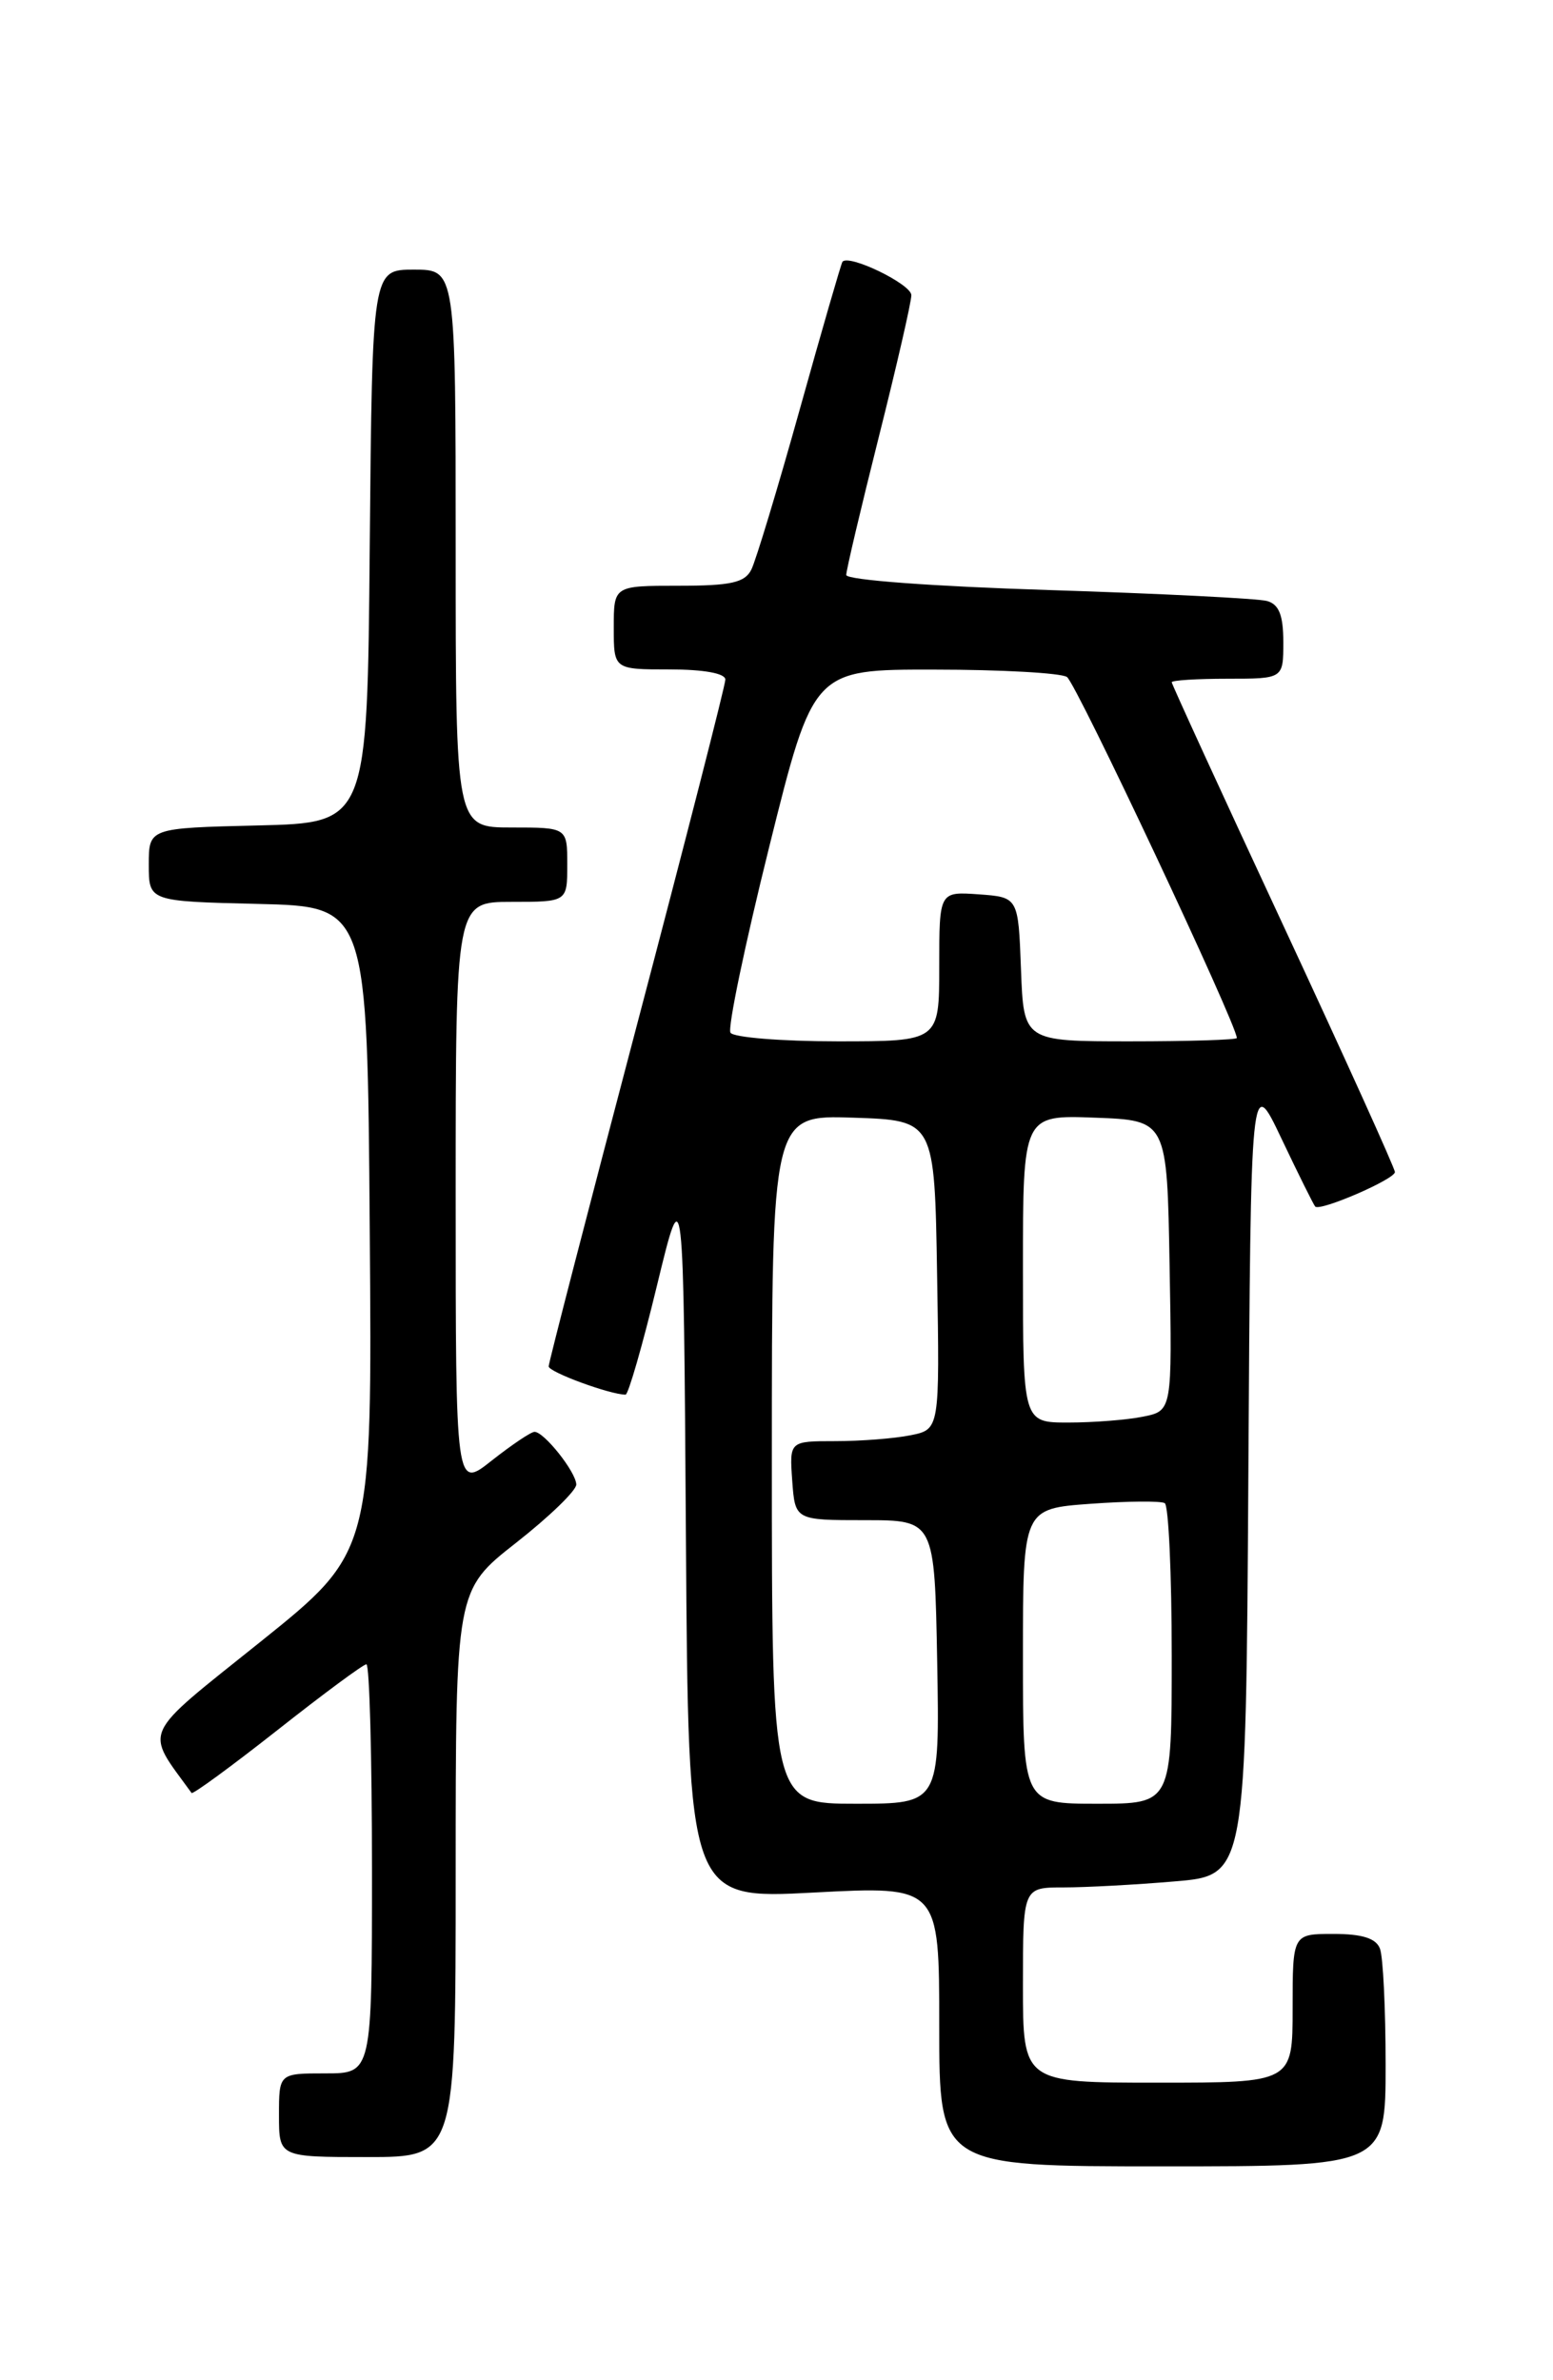 <?xml version="1.0" encoding="UTF-8" standalone="no"?>
<!DOCTYPE svg PUBLIC "-//W3C//DTD SVG 1.1//EN" "http://www.w3.org/Graphics/SVG/1.1/DTD/svg11.dtd" >
<svg xmlns="http://www.w3.org/2000/svg" xmlns:xlink="http://www.w3.org/1999/xlink" version="1.1" viewBox="0 0 167 256">
 <g >
 <path fill="currentColor"
d=" M 149.00 222.08 C 149.00 216.08 148.73 210.45 148.39 209.58 C 147.97 208.47 146.48 208.00 143.39 208.00 C 139.00 208.00 139.00 208.00 139.00 216.00 C 139.00 224.00 139.00 224.00 124.50 224.00 C 110.00 224.00 110.00 224.00 110.00 213.50 C 110.00 203.00 110.00 203.00 114.35 203.00 C 116.74 203.00 122.14 202.71 126.34 202.35 C 133.98 201.71 133.98 201.71 134.24 158.60 C 134.50 115.50 134.50 115.50 137.81 122.48 C 139.63 126.31 141.26 129.59 141.43 129.77 C 141.97 130.31 150.00 126.83 150.00 126.06 C 150.00 125.66 144.60 113.73 138.00 99.54 C 131.40 85.36 126.00 73.58 126.00 73.38 C 126.00 73.17 128.70 73.00 132.00 73.00 C 138.00 73.00 138.00 73.00 138.00 69.07 C 138.00 66.18 137.54 65.00 136.25 64.64 C 135.29 64.37 124.71 63.84 112.75 63.46 C 100.32 63.07 91.00 62.38 91.00 61.84 C 91.00 61.32 92.58 54.64 94.50 47.00 C 96.42 39.36 98.00 32.49 98.00 31.75 C 98.00 30.56 91.25 27.29 90.59 28.16 C 90.45 28.35 88.39 35.47 86.01 44.00 C 83.63 52.53 81.28 60.29 80.80 61.25 C 80.10 62.67 78.60 63.00 72.96 63.00 C 66.00 63.00 66.00 63.00 66.00 67.50 C 66.00 72.00 66.00 72.00 72.00 72.00 C 75.66 72.00 78.00 72.42 78.00 73.09 C 78.00 73.69 73.72 90.39 68.50 110.21 C 63.28 130.03 59.00 146.57 59.00 146.96 C 59.00 147.57 65.61 150.00 67.27 150.00 C 67.56 150.00 69.09 144.71 70.65 138.25 C 73.50 126.50 73.50 126.50 73.76 165.38 C 74.02 204.27 74.02 204.27 87.51 203.55 C 101.00 202.84 101.00 202.84 101.00 217.92 C 101.00 233.00 101.00 233.00 125.00 233.00 C 149.00 233.00 149.00 233.00 149.00 222.08 Z  M 49.00 201.52 C 49.00 171.03 49.00 171.03 55.50 165.93 C 59.08 163.12 61.99 160.30 61.97 159.66 C 61.93 158.31 58.51 154.00 57.48 154.00 C 57.10 154.00 55.04 155.39 52.89 157.08 C 49.00 160.17 49.00 160.17 49.00 128.58 C 49.00 97.00 49.00 97.00 55.00 97.00 C 61.00 97.00 61.00 97.00 61.00 93.00 C 61.00 89.00 61.00 89.00 55.00 89.00 C 49.00 89.00 49.00 89.00 49.00 59.00 C 49.00 29.00 49.00 29.00 44.51 29.00 C 40.03 29.00 40.03 29.00 39.76 58.75 C 39.50 88.50 39.50 88.50 27.75 88.78 C 16.00 89.06 16.00 89.06 16.00 93.00 C 16.00 96.94 16.00 96.94 27.75 97.22 C 39.50 97.50 39.50 97.50 39.76 132.21 C 40.03 166.93 40.03 166.93 28.02 176.57 C 14.98 187.03 15.53 185.84 20.60 192.84 C 20.73 193.02 24.88 189.98 29.82 186.09 C 34.76 182.19 39.07 179.00 39.40 179.00 C 39.73 179.00 40.00 188.90 40.00 201.00 C 40.00 223.00 40.00 223.00 35.00 223.00 C 30.00 223.00 30.00 223.00 30.00 227.50 C 30.00 232.00 30.00 232.00 39.50 232.00 C 49.00 232.00 49.00 232.00 49.00 201.52 Z  M 83.00 156.96 C 83.00 119.92 83.00 119.92 91.75 120.21 C 100.50 120.50 100.50 120.50 100.77 137.12 C 101.05 153.74 101.05 153.74 97.90 154.37 C 96.17 154.72 92.53 155.00 89.82 155.00 C 84.89 155.00 84.89 155.00 85.19 159.25 C 85.50 163.50 85.50 163.50 93.00 163.50 C 100.50 163.50 100.50 163.50 100.78 178.75 C 101.05 194.00 101.05 194.00 92.03 194.00 C 83.00 194.00 83.00 194.00 83.00 156.96 Z  M 110.00 178.13 C 110.00 162.27 110.00 162.27 117.25 161.74 C 121.24 161.45 124.84 161.42 125.25 161.67 C 125.66 161.91 126.00 169.29 126.00 178.06 C 126.00 194.00 126.00 194.00 118.00 194.00 C 110.00 194.00 110.00 194.00 110.00 178.13 Z  M 110.00 136.46 C 110.00 119.92 110.00 119.92 117.75 120.21 C 125.50 120.50 125.50 120.50 125.77 136.12 C 126.05 151.74 126.05 151.74 122.90 152.37 C 121.17 152.72 117.56 153.00 114.88 153.00 C 110.00 153.00 110.00 153.00 110.00 136.46 Z  M 78.55 111.07 C 78.23 110.57 80.11 101.57 82.72 91.07 C 87.46 72.00 87.46 72.00 100.48 72.02 C 107.64 72.02 114.06 72.38 114.73 72.81 C 115.71 73.43 133.00 110.19 133.00 111.64 C 133.00 111.84 127.84 112.00 121.54 112.00 C 110.08 112.00 110.08 112.00 109.79 104.25 C 109.50 96.50 109.50 96.50 105.25 96.19 C 101.00 95.89 101.00 95.89 101.00 103.94 C 101.00 112.00 101.00 112.00 90.06 112.00 C 84.04 112.00 78.86 111.58 78.55 111.07 Z "/>
</g>
</svg>